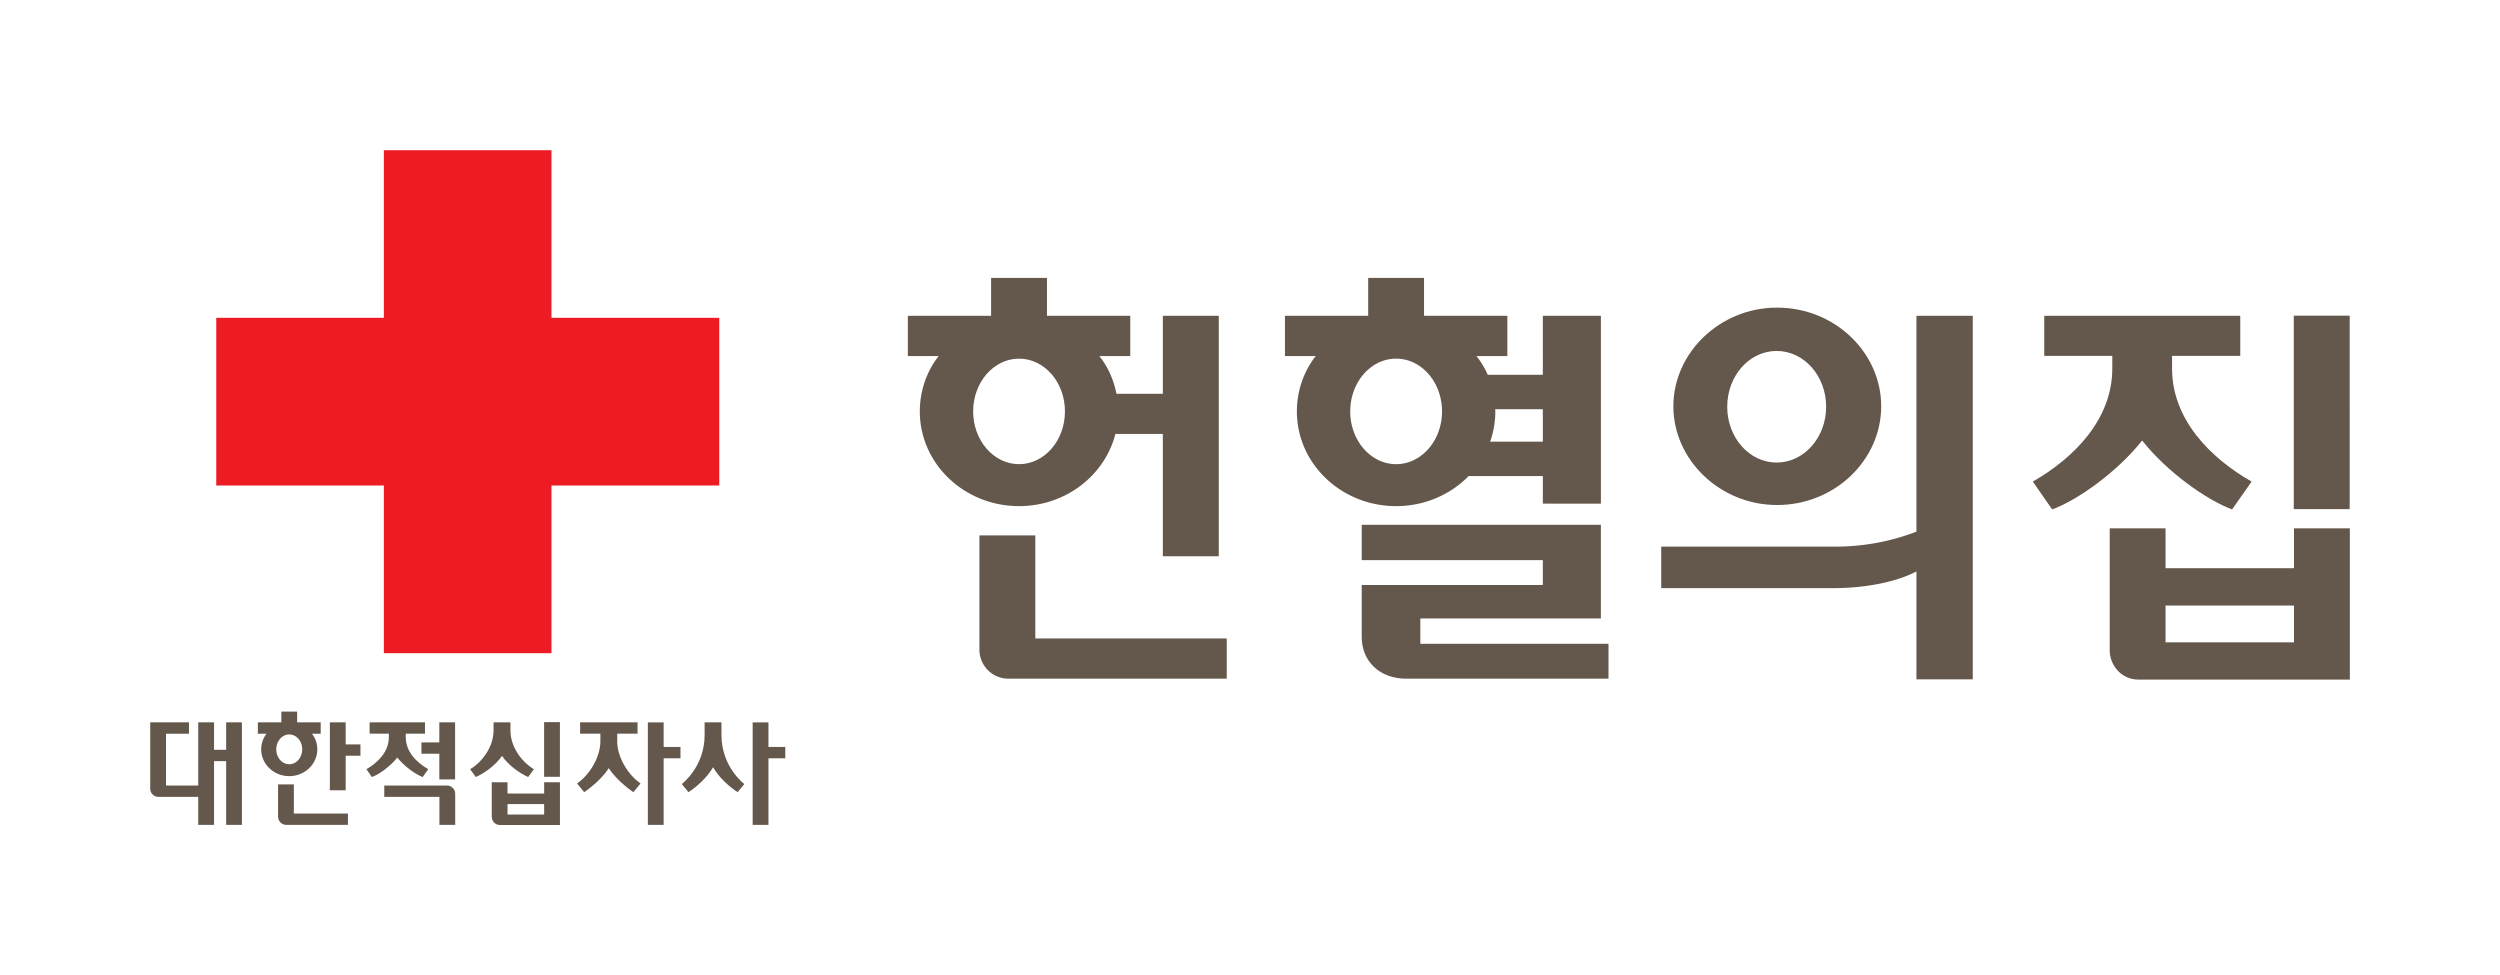 <svg xmlns="http://www.w3.org/2000/svg" width="1025.211mm" height="400mm" viewBox="0 0 1025.211 400"><path d="M0 0v15.947h-15.95V0h-15.947v-15.955h15.947V-31.91H0v15.955h15.962V0Z" style="fill:#ed1c24;fill-opacity:1;fill-rule:nonzero;stroke:none" transform="matrix(4.31 0 0 -4.31 226.16 130.33)"/><path d="M0 0v-2.615h-1.153V0h-1.504v-6.01h-3.065v4.927h2.187V0h-3.69v-6.308a.78.78 0 0 1 .777-.784l3.791.004v-2.667h1.504v6.062H0v-6.062h1.5V0Z" style="fill:#64574b;fill-opacity:1;fill-rule:nonzero;stroke:none" transform="matrix(4.31 0 0 -4.31 92.744 296.222)"/><path d="M0 0h-1.502v-3.067c0-.454.373-.784.774-.784h5.873v1.081H0Z" style="fill:#64574b;fill-opacity:1;fill-rule:nonzero;stroke:none" transform="matrix(4.31 0 0 -4.31 120.505 321.669)"/><path d="M0 0h1.501v2.961c0 .454-.372.78-.774.78h-5.976V2.663H0Z" style="fill:#64574b;fill-opacity:1;fill-rule:nonzero;stroke:none" transform="matrix(4.31 0 0 -4.31 180.203 338.263)"/><path d="M0 0c0 .783.554 1.417 1.233 1.417.681 0 1.234-.634 1.234-1.417 0-.784-.553-1.418-1.234-1.418C.554-1.418 0-.784 0 0m3.903 0a2.38 2.38 0 0 1-.51 1.486h.833v1.083H1.985v1.019H.482V2.569h-2.235V1.486h.828A2.397 2.397 0 0 1-1.434 0c0-1.407 1.197-2.549 2.667-2.549 1.473 0 2.67 1.142 2.67 2.549" style="fill:#64574b;fill-opacity:1;fill-rule:nonzero;stroke:none" transform="matrix(4.31 0 0 -4.31 113.298 307.292)"/><path d="M0 0v2.099h-1.504v-6.463H0v3.285h1.406V0Z" style="fill:#64574b;fill-opacity:1;fill-rule:nonzero;stroke:none" transform="matrix(4.31 0 0 -4.31 141.754 305.266)"/><path d="M0 0v.739h1.933v1.078h-5.462V.739h1.928V0c0-1.36-.898-3.08-2.22-3.999l.682-.827S-1.59-3.798-.802-2.539c.792-1.259 2.34-2.287 2.34-2.287l.681.827C.896-3.08 0-1.36 0 0" style="fill:#64574b;fill-opacity:1;fill-rule:nonzero;stroke:none" transform="matrix(4.31 0 0 -4.31 253.108 304.054)"/><path d="M0 0v2.337h-1.501v-9.751H0v6.335h1.602V0Z" style="fill:#64574b;fill-opacity:1;fill-rule:nonzero;stroke:none" transform="matrix(4.31 0 0 -4.31 272.147 306.314)"/><path d="M0 0v1.224h-1.605V0c0-3.019-2.172-4.647-2.172-4.647l.635-.773s1.507.928 2.343 2.376C.028-4.492 1.537-5.42 1.537-5.42l.636.773S0-3.019 0 0" style="fill:#64574b;fill-opacity:1;fill-rule:nonzero;stroke:none" transform="matrix(4.31 0 0 -4.31 295.867 301.495)"/><path d="M0 0h-1.602v2.337h-1.502v-9.751h1.502v6.335H0Z" style="fill:#64574b;fill-opacity:1;fill-rule:nonzero;stroke:none" transform="matrix(4.31 0 0 -4.31 322.031 306.314)"/><path d="M5.835 278.373H3.247v-.737h2.588zm0-2.279v.796H3.246v-.796H2.134v2.442c0 .272.214.577.575.577h4.24v-3.019z" style="fill:#64574b;fill-opacity:1;fill-rule:nonzero;stroke:none;stroke-width:.742" transform="matrix(5.806 0 0 5.806 189.271 -1282.218)"/><path d="M0 0c.641-.932 1.72-1.666 2.493-2.01l.539.747C1.791-.518.804.93.804 2.43v.764H-.803V2.43c0-1.5-.987-2.948-2.226-3.693l.537-.747C-1.718-1.666-.641-.932 0 0" style="fill:#64574b;fill-opacity:1;fill-rule:nonzero;stroke:none" transform="matrix(4.31 0 0 -4.31 205.857 309.986)"/><path d="M6.948 271.85H5.832v3.86h1.116z" style="fill:#64574b;fill-opacity:1;fill-rule:nonzero;stroke:none;stroke-width:.742" transform="matrix(5.806 0 0 5.806 189.271 -1282.218)"/><path d="M0 0c.664-.844 1.737-1.607 2.417-1.855l.526.747C1.813-.464.805.577.805 1.93v.34h1.832v1.079h-5.269V2.27h1.829v-.34c0-1.353-1.011-2.394-2.135-3.038l.52-.747C-1.735-1.607-.664-.844 0 0" style="fill:#64574b;fill-opacity:1;fill-rule:nonzero;stroke:none" transform="matrix(4.31 0 0 -4.31 162.923 310.653)"/><path d="M0 0v-1.907h-1.7v-1.081H0v-2.443h1.501V0Z" style="fill:#64574b;fill-opacity:1;fill-rule:nonzero;stroke:none" transform="matrix(4.31 0 0 -4.31 180.16 296.222)"/><path d="M0 0h-5.317v-10.862a2.762 2.762 0 0 1 2.742-2.772h20.79v3.825H0Z" style="fill:#64574b;fill-opacity:1;fill-rule:nonzero;stroke:none" transform="matrix(4.31 0 0 -4.31 424.564 219.553)"/><path d="M0 0c0 2.783 1.962 5.023 4.366 5.023 2.41 0 4.369-2.24 4.369-5.023 0-2.77-1.959-5.017-4.369-5.017C1.962-5.017 0-2.77 0 0m13.536-2.138h4.512v-11.641h5.323V9.098h-5.323V1.677h-4.41c-.261 1.344-.823 2.587-1.63 3.594h2.942v3.827H7.024v3.603H1.708V9.098h-7.92V5.271h2.932C-4.402 3.853-5.076 1.979-5.076 0c0-4.979 4.232-9.01 9.442-9.01 4.439 0 8.164 2.926 9.17 6.872" style="fill:#64574b;fill-opacity:1;fill-rule:nonzero;stroke:none" transform="matrix(4.31 0 0 -4.31 399.073 168.724)"/><path d="M0 0c0 2.783 1.962 5.023 4.365 5.023 2.411 0 4.369-2.24 4.369-5.023 0-2.77-1.958-5.017-4.369-5.017C1.962-5.017 0-2.77 0 0m18.325.214v-3.089h-5.013c.318.9.493 1.87.493 2.875 0 .072-.007.143-.008.214zm-7.058-6.363h7.058v-2.623l5.524-.003V9.098h-5.524V3.489h-5.243a8.037 8.037 0 0 1-1.074 1.782h2.942v3.827H7.022v3.603H1.708V9.098h-7.919V5.271h2.931C-4.402 3.853-5.077 1.979-5.077 0c0-4.979 4.232-9.01 9.442-9.01 2.724 0 5.178 1.104 6.902 2.861" style="fill:#64574b;fill-opacity:1;fill-rule:nonzero;stroke:none" transform="matrix(4.31 0 0 -4.31 553.71 168.724)"/><path d="M129.428 266.214h-9.073v-2.602h9.073zm0-8.053v2.815h-9.073v-2.815h-3.942v8.637c0 .96.758 2.047 2.038 2.047h14.922V258.16zM133.361 243.139h-3.949v13.664h3.95z" style="fill:#64574b;fill-opacity:1;fill-rule:nonzero;stroke:none;stroke-width:.742" transform="matrix(5.806 0 0 5.806 189.271 -1282.218)"/><path d="M0 0c2.35-2.981 6.152-5.674 8.56-6.558l1.856 2.649C6.42-1.626 2.848 2.054 2.848 6.844v1.209h6.489v3.81h-18.65v-3.81h6.475V6.844c0-4.79-3.581-8.47-7.563-10.753l1.841-2.649C-6.142-5.674-2.351-2.981 0 0" style="fill:#64574b;fill-opacity:1;fill-rule:nonzero;stroke:none" transform="matrix(4.31 0 0 -4.31 878.453 180.64)"/><path d="M0 0c2.601 0 4.714-2.369 4.714-5.311 0-2.933-2.113-5.309-4.714-5.309-2.596 0-4.699 2.376-4.699 5.309C-4.699-2.369-2.596 0 0 0m.041-14.659c5.51 0 9.91 4.291 9.91 9.394 0 5.105-4.4 9.388-9.91 9.388-5.421 0-9.864-4.283-9.864-9.388 0-5.103 4.443-9.394 9.864-9.394" style="fill:#64574b;fill-opacity:1;fill-rule:nonzero;stroke:none" transform="matrix(4.31 0 0 -4.31 728.56 143.919)"/><path d="M0 0a21.478 21.478 0 0 0-7.715-1.425h-16.568v-3.951h16.312c3.118 0 6.029.58 7.971 1.584v-10.262h5.36v34.592H0Z" style="fill:#64574b;fill-opacity:1;fill-rule:nonzero;stroke:none" transform="matrix(4.31 0 0 -4.31 785.899 218.023)"/><path d="M0 0h17.178v8.914H-5.577V5.548h17.232V3.183H-5.577v-4.929c0-2.39 1.762-3.983 4.235-3.983h19.245v3.318H0Z" style="fill:#64574b;fill-opacity:1;fill-rule:nonzero;stroke:none" transform="matrix(4.31 0 0 -4.31 582.456 253.623)"/></svg>